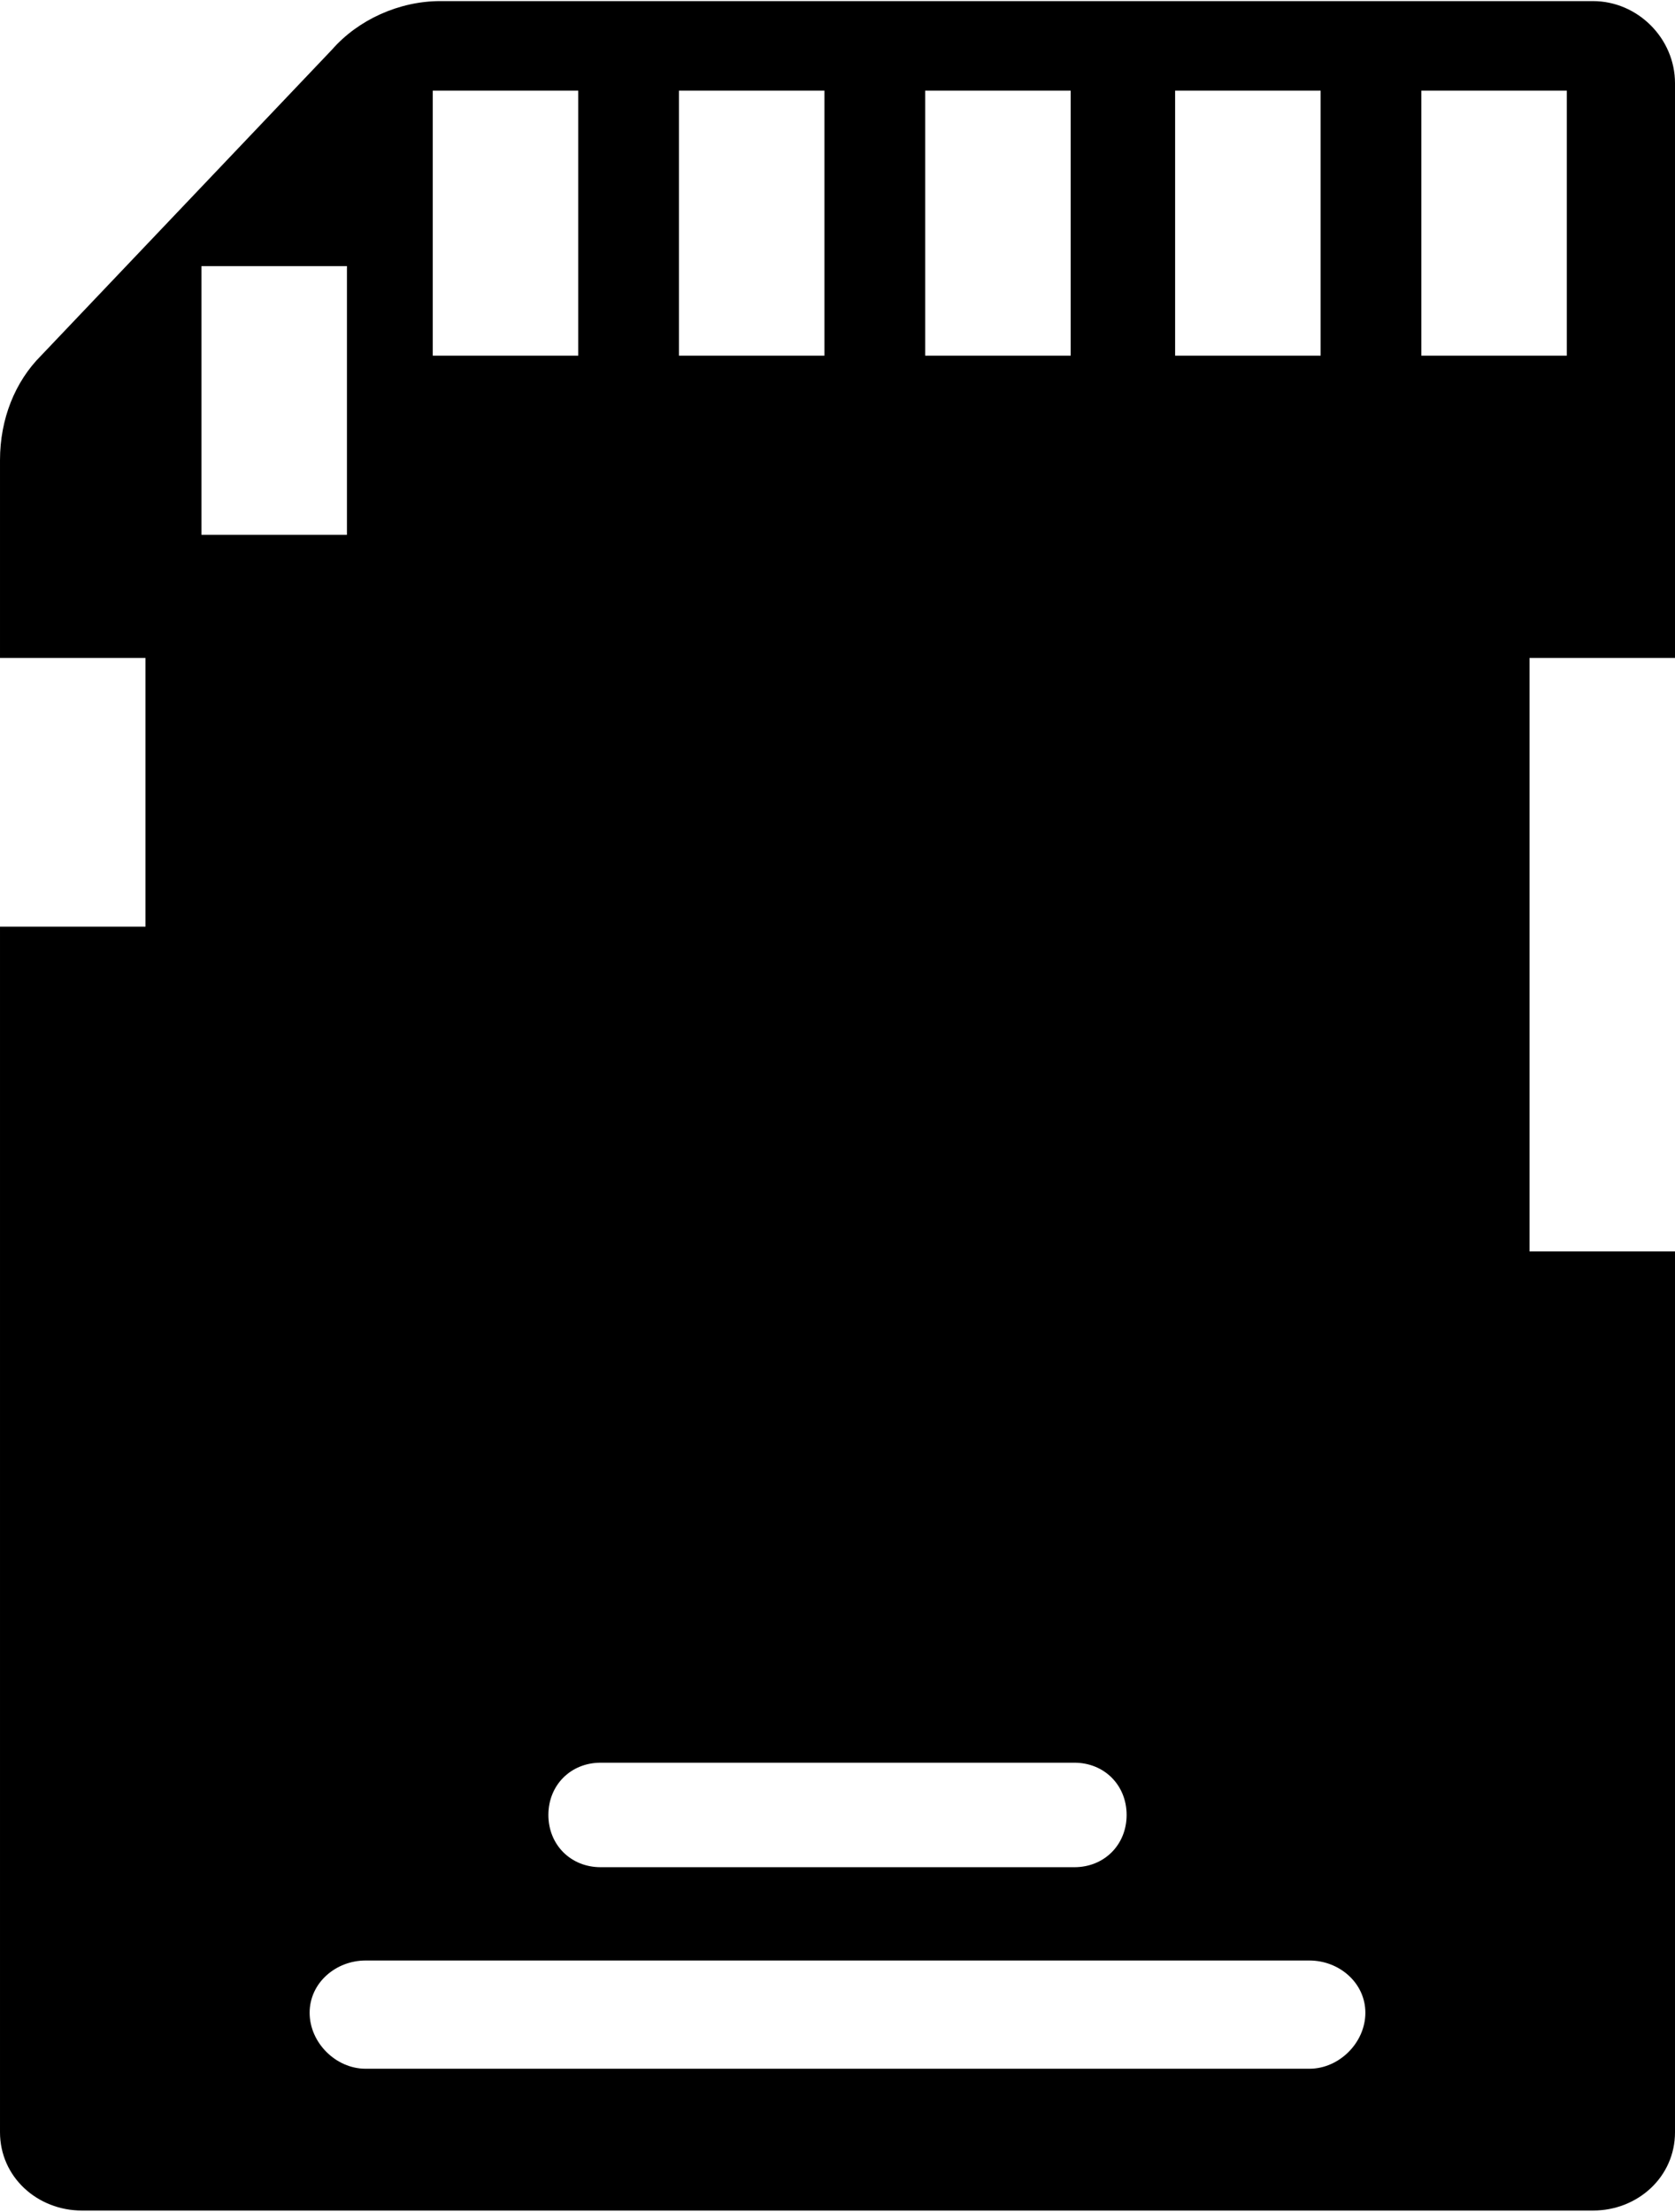 <?xml version="1.0" encoding="UTF-8"?>
<!DOCTYPE svg PUBLIC "-//W3C//DTD SVG 1.1//EN" "http://www.w3.org/Graphics/SVG/1.1/DTD/svg11.dtd">
<!-- Creator: CorelDRAW X7 -->
<svg xmlns="http://www.w3.org/2000/svg" xml:space="preserve" width="1.207in" height="1.593in" version="1.1" style="shape-rendering:geometricPrecision; text-rendering:geometricPrecision; image-rendering:optimizeQuality; fill-rule:evenodd; clip-rule:evenodd"
viewBox="0 0 449 592"
 xmlns:xlink="http://www.w3.org/1999/xlink">
 <defs>
  <style type="text/css">
   <![CDATA[
    .fil0 {fill:black;fill-rule:nonzero}
   ]]>
  </style>
 </defs>
 <g id="Objects">

  <path class="fil0" d="M410 335l0 -159 39 0 0 -154c0,-12 -10,-22 -22,-22l-309 0c-11,0 -22,5 -29,13l-78 82c-7,7 -11,17 -11,28l0 53 39 0 0 72 -39 0 0 323c0,12 10,21 22,21l405 0c12,0 22,-9 22,-21l0 -236 -39 0zm-95 -311l0 0 39 0 0 71 -39 0 0 -71zm-67 0l0 0 39 0 0 71 -39 0 0 -71zm-66 0l0 0 39 0 0 71 -39 0 0 -71zm106 448l0 0c8,0 14,6 14,14 0,8 -6,14 -14,14l-127 0c-8,0 -14,-6 -14,-14 0,-8 6,-14 14,-14l127 0zm-172 -448l0 0 39 0 0 71 -39 0 0 -71zm-62 47l0 0 39 0 0 72 -39 0 0 -72zm297 483l0 0 -253 0c-8,0 -15,-7 -15,-15 0,-8 7,-14 15,-14l253 0c8,0 15,6 15,14 0,8 -7,15 -15,15zm30 -530l0 0 39 0 0 71 -39 0 0 -71z"/>
 </g>
</svg>
